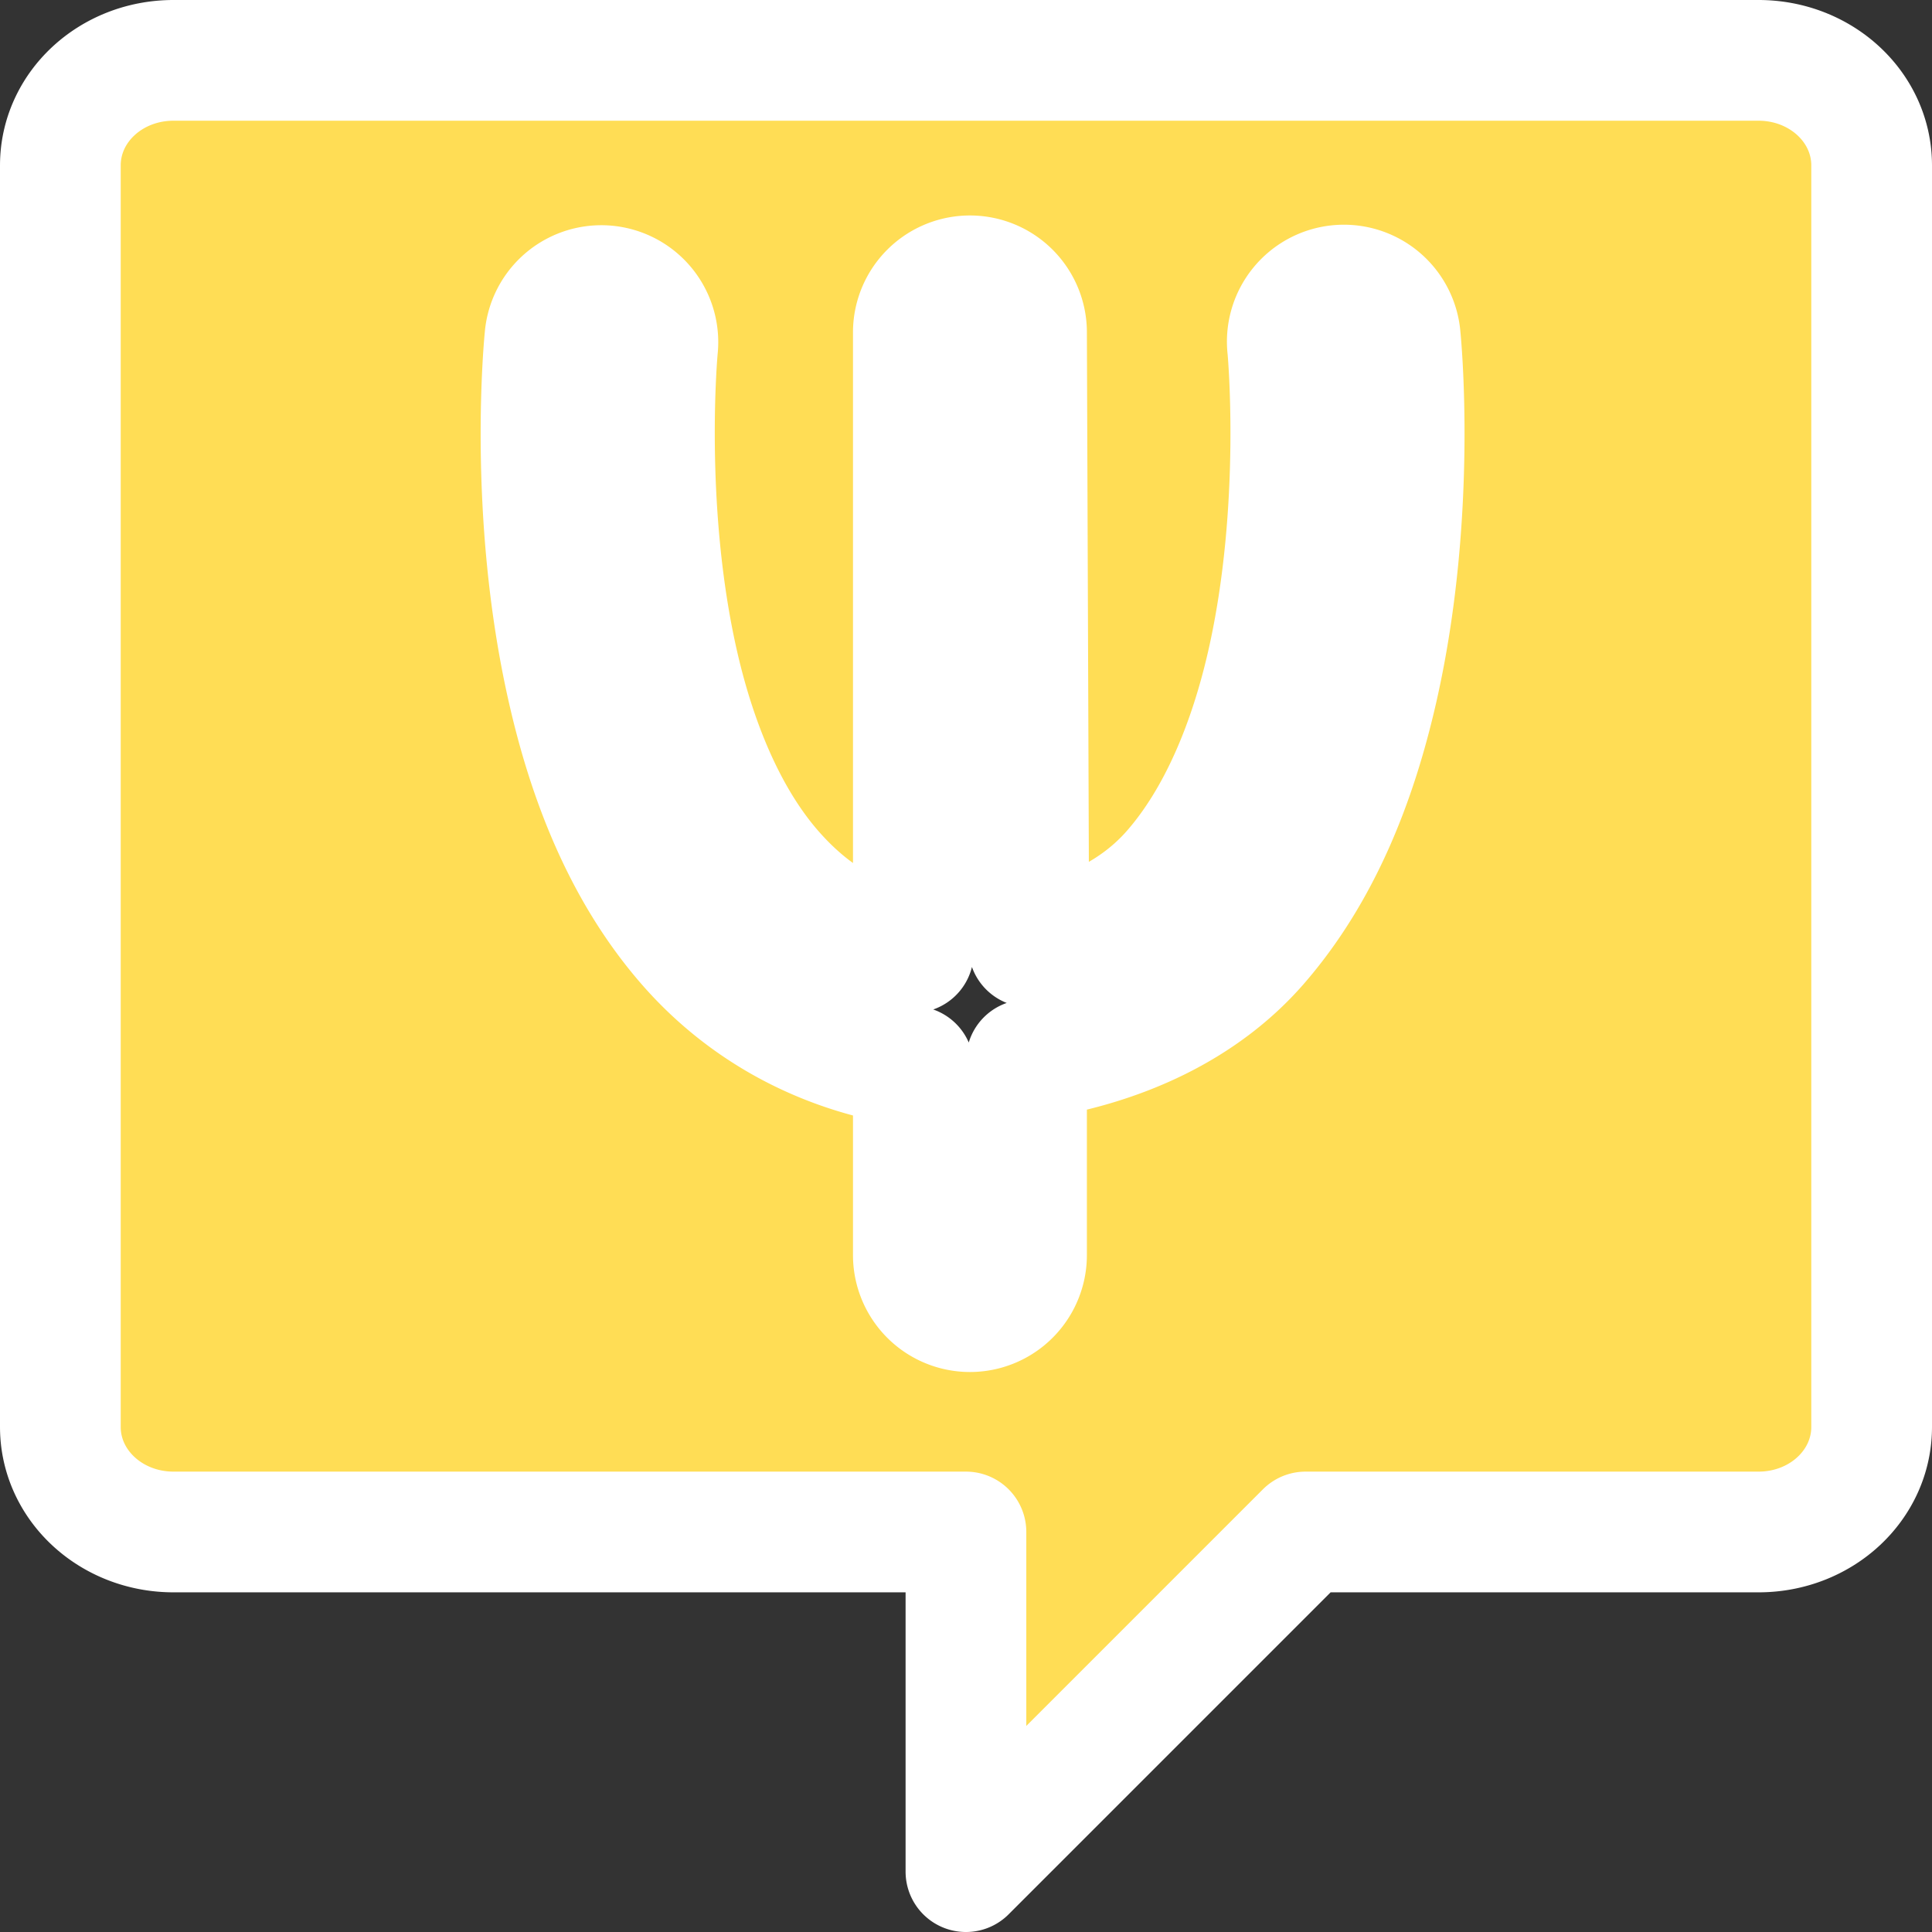 <?xml version="1.0" encoding="UTF-8" standalone="no"?>
<!-- Created with Inkscape (http://www.inkscape.org/) -->

<svg
   xmlns:dc="http://purl.org/dc/elements/1.1/"
   xmlns:cc="http://creativecommons.org/ns#"
   xmlns:rdf="http://www.w3.org/1999/02/22-rdf-syntax-ns#"
   xmlns:svg="http://www.w3.org/2000/svg"
   xmlns="http://www.w3.org/2000/svg"
   xmlns:sodipodi="http://sodipodi.sourceforge.net/DTD/sodipodi-0.dtd"
   xmlns:inkscape="http://www.inkscape.org/namespaces/inkscape"
   width="64"
   height="64"
   viewBox="0 0 16.933 16.933"
   version="1.1"
   id="svg8"
   inkscape:version="0.92.4 (5da689c313, 2019-01-14)"
   sodipodi:docname="Pin-psyca-vgr.svg">
  <rect x="0" y="0" width="16.933" height="16.933" fill="#333333" stroke="none"/>
  <defs
     id="defs2" />
  <sodipodi:namedview
     id="base"
     pagecolor="#ffffff"
     bordercolor="#666666"
     borderopacity="1.0"
     inkscape:pageopacity="0.0"
     inkscape:pageshadow="2"
     inkscape:zoom="5.6"
     inkscape:cx="-3.2501503"
     inkscape:cy="28.772795"
     inkscape:document-units="px"
     inkscape:current-layer="layer1"
     showgrid="false"
     units="px"
     inkscape:pagecheckerboard="true"
     objecttolerance="20"
     inkscape:window-width="1366"
     inkscape:window-height="705"
     inkscape:window-x="-8"
     inkscape:window-y="32"
     inkscape:window-maximized="1">
    <inkscape:grid
       type="xygrid"
       id="grid3725" />
  </sodipodi:namedview>
  <g
     inkscape:label="Calque 1"
     inkscape:groupmode="layer"
     id="layer1"
     transform="translate(0,-280.067)">
    <path
       style="fill:#ffdd55;fill-opacity:1;stroke:#ffffff;stroke-width:1.058;stroke-linecap:round;stroke-linejoin:round;stroke-miterlimit:4;stroke-dasharray:none;stroke-opacity:1;paint-order:stroke fill markers"
       d="m 1.521,280.596 c -0.55,0 -0.992,0.411 -0.992,0.921 v 11.056 c 0,0.51 0.443,0.921 0.992,0.921 h 6.945 v 2.977 l 2.977,-2.977 h 3.969 c 0.55,0 0.992,-0.411 0.992,-0.921 v -11.056 c 0,-0.51 -0.443,-0.921 -0.992,-0.921 z m 6.958,1.889 a 0.496,0.496 0 0 1 0.518,0.487 v 0.002 l 0.02,5.391 c 0.526,-0.107 0.95,-0.316 1.258,-0.668 0.406,-0.464 0.674,-1.122 0.83,-1.806 0.312,-1.367 0.181,-2.77 0.181,-2.77 a 0.496,0.496 0 1 1 0.987,-0.097 c 0,0 0.156,1.52 -0.202,3.087 -0.179,0.784 -0.485,1.594 -1.049,2.239 -0.473,0.54 -1.182,0.883 -2.025,1.007 v 1.71 a 0.496,0.496 0 1 1 -0.992,0 v -1.653 C 7.166,289.289 6.497,288.889 6.026,288.35 5.462,287.705 5.155,286.894 4.977,286.111 4.619,284.544 4.776,283.024 4.776,283.024 a 0.496,0.496 0 0 1 0.485,-0.454 0.496,0.496 0 0 1 0.502,0.551 c 0,0 -0.131,1.403 0.181,2.77 0.156,0.684 0.424,1.342 0.829,1.806 0.312,0.357 0.694,0.614 1.232,0.718 v -5.439 -0.002 a 0.496,0.496 0 0 1 0.474,-0.489 z"
       id="rect3729"
       inkscape:connector-curvature="0" />
    <g
       id="g8616">
      <g
         aria-label="Ψ"
         style="font-style:normal;font-weight:normal;font-size:10.583px;line-height:1.25;font-family:sans-serif;letter-spacing:0px;word-spacing:0px;fill:#a80000;fill-opacity:1;stroke:none;stroke-width:0.265"
         id="g8614"
         transform="matrix(1.097,0,0,1.097,-1.106,-18.257)" />
    </g>
  </g>
</svg>
